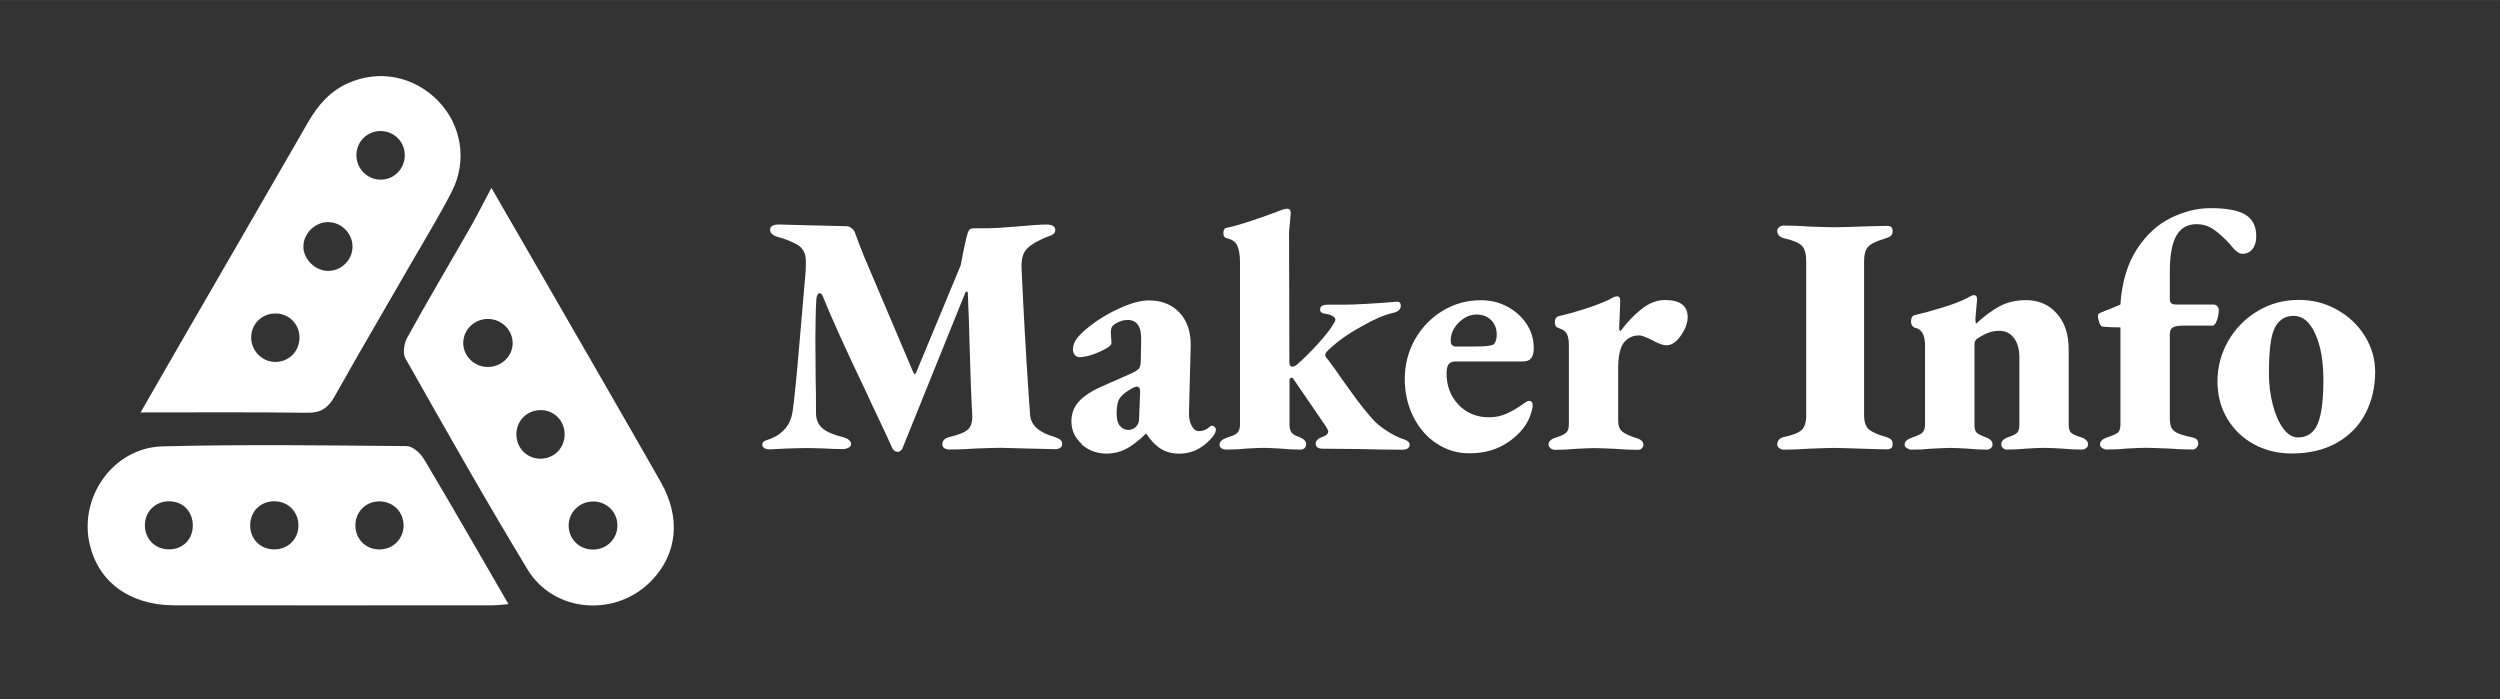 <?xml version="1.0" encoding="UTF-8"?>
<svg id="Layer_1" data-name="Layer 1" xmlns="http://www.w3.org/2000/svg" width="139.88mm" height="39.13mm" viewBox="0 0 396.51 110.91">
  <rect x="0" y="0" width="396.51" height="110.91" fill="#333333" stroke="none"/>
  <defs>
    <style>
      .cls-1 {
        isolation: isolate;
      }

      .cls-2 {
        fill: #fff;
        stroke-width: 0px;
      }
    </style>
  </defs>
  <g>
    <path class="cls-2" d="m22.3,65.4c2.13-3.71,4.11-7.16,6.1-10.6,6.83-11.83,13.69-23.65,20.5-35.48,1.54-2.67,3.47-4.88,6.34-6.15,4.91-2.18,10.44-1.08,14.25,2.83,3.69,3.79,4.67,9.48,2.18,14.35-1.93,3.78-4.16,7.41-6.28,11.09-4.11,7.15-8.3,14.26-12.33,21.45-1.02,1.81-2.18,2.6-4.32,2.57-8.65-.11-17.31-.05-26.44-.05h0Zm33.61-26.33c-.02-2.15-1.87-3.92-4.02-3.84-2.03.07-3.78,1.87-3.77,3.88,0,1.97,1.82,3.79,3.82,3.85,2.17.06,3.99-1.73,3.97-3.89Zm8.29-14.42c.01-2.13-1.63-3.82-3.76-3.87-2.12-.05-3.84,1.59-3.91,3.71-.07,2.2,1.71,4.03,3.89,4,2.11-.03,3.77-1.72,3.78-3.85h0Zm-20.42,25.07c-2.15-.05-3.86,1.54-3.94,3.65-.08,2.19,1.68,4.04,3.85,4.03,2.11,0,3.79-1.67,3.81-3.81.03-2.13-1.6-3.83-3.73-3.88h0Z"/>
    <path class="cls-2" d="m80.65,95.81c-.99.08-1.79.19-2.58.19-16.82,0-33.64.03-50.47,0-7.02-.02-11.99-3.69-13.38-9.7-1.73-7.5,3.78-15.31,11.55-15.51,12.9-.32,25.81-.16,38.72-.04.93,0,2.18,1.1,2.73,2.02,4.47,7.5,8.81,15.08,13.43,23.05h0Zm-33.32-12.5c0-2.15-1.62-3.78-3.77-3.81-2.27-.03-3.94,1.67-3.88,3.94.06,2.16,1.7,3.72,3.89,3.69,2.16-.03,3.77-1.66,3.76-3.82Zm-16.75.04c0-2.21-1.53-3.81-3.69-3.85-2.25-.04-3.96,1.66-3.91,3.9.04,2.15,1.68,3.74,3.84,3.73,2.19-.01,3.75-1.58,3.76-3.78Zm29.66,3.79c2.13-.04,3.77-1.7,3.77-3.81,0-2.22-1.77-3.9-4.01-3.81-2.12.08-3.69,1.78-3.63,3.93.06,2.14,1.73,3.73,3.88,3.69h0Z"/>
    <path class="cls-2" d="m77.94,29.8c2.82,4.88,5.44,9.4,8.05,13.93,6.27,10.89,12.57,21.76,18.79,32.68,3.25,5.7,2.66,11.4-1.43,15.66-5.62,5.85-15.48,5.17-19.68-1.76-6.69-11.03-13.03-22.27-19.38-33.49-.46-.82-.18-2.44.34-3.36,3.18-5.75,6.54-11.41,9.8-17.11,1.15-2.01,2.2-4.09,3.51-6.55Zm-.64,28.4c2.21.04,4.05-1.72,4.01-3.84-.04-2.06-1.74-3.73-3.84-3.78-2.19-.05-4.02,1.71-4,3.85.02,2.04,1.74,3.73,3.83,3.77Zm16.67,28.96c2.16.03,3.87-1.57,3.95-3.67.09-2.21-1.66-3.99-3.9-3.96-2.12.03-3.82,1.7-3.83,3.79-.02,2.12,1.65,3.81,3.78,3.84Zm-8.33-22.12c-2.13.06-3.76,1.75-3.74,3.88.01,2.23,1.83,3.95,4.05,3.82,2.12-.12,3.67-1.85,3.6-4-.07-2.13-1.78-3.76-3.9-3.7h-.01Z"/>
  </g>
  <g id="MAKER_INFO" data-name="MAKER INFO" class="cls-1">
    <g class="cls-1">
      <path class="cls-2" d="m120.91,70.5c0-.22.08-.38.24-.49.16-.11.37-.2.62-.27.25-.07.45-.14.59-.22.9-.36,1.65-.9,2.24-1.62.59-.72.96-1.6,1.11-2.65.29-2.05.64-5.52,1.05-10.4.41-4.88.67-7.91.78-9.1l.22-2.48c.04-.22.05-.83.05-1.84,0-1.26-.47-2.14-1.4-2.65-1.01-.54-1.94-.92-2.81-1.13-.97-.25-1.46-.65-1.46-1.19,0-.58.47-.86,1.4-.86l4,.11c4.21.11,6.46.16,6.75.16.25,0,.51.11.78.32.27.22.44.43.51.65.61,1.69,1.12,3.01,1.51,3.94l7.78,18.31c.07.14.15.22.24.22s.15-.07.19-.22l7.07-17.01c.5-2.7.88-4.43,1.13-5.18.14-.47.45-.7.92-.7h2.43c1.08-.04,2.03-.09,2.86-.16s1.51-.13,2.05-.16c1.87-.18,3.28-.27,4.21-.27s1.4.29,1.4.86c0,.29-.1.5-.3.65-.2.14-.51.29-.94.43-.25.07-.48.16-.67.27-.2.11-.35.18-.46.22-1.15.54-1.95,1.12-2.4,1.75-.45.63-.64,1.59-.57,2.89.29,6.55.68,13.54,1.19,20.95l.16,2.21c.14,1.62,1.44,2.77,3.89,3.46.4.14.69.29.89.43.2.14.3.38.3.7,0,.25-.1.45-.3.59-.2.14-.44.22-.73.22l-4.54-.11-4.21-.11c-.65,0-1.94.04-3.89.11-1.44.11-2.84.16-4.21.16-.32,0-.59-.07-.81-.22-.22-.14-.32-.34-.32-.59,0-.61.4-1.01,1.19-1.19,1.4-.32,2.36-.71,2.86-1.16.5-.45.74-1.2.7-2.24-.14-2.38-.29-6.19-.43-11.45-.04-2.09-.13-4.73-.27-7.94,0-.18-.05-.27-.16-.27s-.22.13-.32.38l-9.83,24.35c-.18.47-.45.7-.81.7s-.65-.2-.86-.59c-.79-1.76-1.54-3.38-2.24-4.83-.7-1.46-1.32-2.78-1.86-3.97-3.2-6.69-5.53-11.82-6.97-15.39-.11-.25-.25-.38-.43-.38-.29,0-.47.29-.54.86-.11,1.87-.16,4.1-.16,6.7l.05,6.26c.04,1.26.05,2.99.05,5.18,0,1.01.32,1.8.97,2.38.65.58,1.69,1.04,3.13,1.4.97.25,1.46.63,1.46,1.13,0,.25-.13.45-.4.59-.27.14-.57.22-.89.22-1.08,0-2.16-.04-3.24-.11l-2.32-.05c-1.04,0-2.21.03-3.48.08-1.28.05-2.12.1-2.51.13-.83,0-1.24-.27-1.24-.81Z"/>
    </g>
    <g class="cls-1">
      <path class="cls-2" d="m171.58,70.42c-1.1-.99-1.65-2.19-1.65-3.59,0-1.22.39-2.27,1.16-3.13.77-.86,1.97-1.66,3.59-2.38l4.64-2.05c.72-.32,1.17-.61,1.35-.86.18-.25.27-.74.27-1.46l.05-2.97c.07-2.16-.65-3.24-2.16-3.24-.43,0-.88.1-1.35.3-.47.2-.81.42-1.03.67-.18.22-.27.56-.27,1.03,0,.25.02.53.05.84.04.31.05.59.05.84,0,.36-.63.82-1.89,1.38-1.26.56-2.32.84-3.19.84-.29,0-.53-.12-.73-.35-.2-.23-.3-.53-.3-.89,0-.58.2-1.13.59-1.67.4-.54,1.06-1.19,2-1.94,1.44-1.15,3.07-2.13,4.89-2.94,1.82-.81,3.34-1.21,4.56-1.21,2.05,0,3.68.66,4.89,1.97,1.21,1.31,1.79,3.07,1.75,5.27l-.27,10.48c-.04.83.1,1.54.4,2.13.31.59.69.89,1.16.89.65,0,1.22-.23,1.73-.7.11-.11.22-.16.32-.16.18,0,.33.06.46.19.13.13.19.28.19.46,0,.43-.36,1.01-1.08,1.73-1.37,1.37-2.93,2.05-4.7,2.05-1.12,0-2.09-.25-2.92-.76-.83-.5-1.6-1.3-2.32-2.38h-.11c-1.19,1.15-2.25,1.96-3.19,2.43-.94.47-1.93.7-2.97.7-1.58,0-2.93-.5-4.02-1.48Zm8.77-2.94c.22-.29.32-.7.32-1.24l.16-4.16c0-.5-.18-.76-.54-.76-.14,0-.32.05-.54.16-1.01.54-1.7,1.06-2.08,1.57s-.57,1.33-.57,2.48c0,.94.18,1.61.54,2.03.36.41.79.62,1.3.62.58,0,1.04-.23,1.4-.7Z"/>
    </g>
    <g class="cls-1">
      <path class="cls-2" d="m193.7,71.1c-.18-.14-.27-.34-.27-.59,0-.47.41-.84,1.24-1.13.11-.04.37-.13.78-.27.41-.14.72-.35.92-.62.2-.27.3-.66.3-1.16v-25.65c0-1.12-.13-2-.4-2.65-.27-.65-.82-1.06-1.65-1.24-.4-.07-.59-.36-.59-.86,0-.47.18-.74.54-.81,1.51-.29,4.07-1.1,7.67-2.43l1.13-.43c.32-.11.58-.16.76-.16.4,0,.59.24.59.7l-.11,1.24-.16,1.67.05,20.74c0,.47.16.7.49.7.18,0,.4-.09.65-.27,1.19-1.04,2.33-2.18,3.43-3.4,1.1-1.22,1.84-2.16,2.24-2.81.32-.5.49-.83.49-.97,0-.22-.15-.41-.46-.59-.31-.18-.75-.31-1.32-.38-.43-.07-.65-.29-.65-.65,0-.5.4-.76,1.19-.76h2.65c.9,0,2.24-.05,4.02-.16,1.78-.11,3.23-.22,4.35-.32.4,0,.59.22.59.65,0,.58-.42.95-1.24,1.13-1.4.32-3.04,1.03-4.91,2.11-2.27,1.22-4.12,2.56-5.56,4-.18.18-.27.38-.27.59,0,.14.05.28.16.4.11.13.18.21.22.24.68.9,1.46,1.98,2.32,3.24.22.29.8,1.1,1.75,2.43.95,1.33,1.97,2.61,3.05,3.83.54.61,1.25,1.21,2.13,1.78.88.58,1.65.99,2.29,1.24.07.04.25.1.54.19.29.09.51.21.68.35.16.14.24.31.24.49,0,.54-.4.81-1.19.81-1.76,0-4.16-.04-7.18-.11l-5.45-.05c-.36,0-.63-.07-.81-.22-.18-.14-.27-.34-.27-.59,0-.47.41-.85,1.24-1.13.47-.18.72-.43.76-.76,0-.22-.24-.65-.7-1.3l-4.91-7.18-.22-.11c-.22.07-.32.22-.32.43v7.07c0,.54.12.95.35,1.24.23.29.64.52,1.21.7.72.29,1.08.67,1.08,1.13,0,.25-.08.46-.24.62-.16.16-.39.24-.68.24-1.04,0-2.09-.05-3.13-.16-1.22-.07-2.12-.11-2.7-.11-.61,0-1.53.04-2.75.11-.97.11-2.02.16-3.13.16-.36,0-.63-.07-.81-.22Z"/>
    </g>
    <g class="cls-1">
      <path class="cls-2" d="m227.85,70.34c-1.57-1.04-2.8-2.47-3.7-4.27-.9-1.8-1.35-3.8-1.35-5.99s.54-4.35,1.62-6.26,2.55-3.42,4.4-4.54c1.85-1.12,3.88-1.67,6.08-1.67,1.51,0,2.91.34,4.18,1.03,1.28.68,2.29,1.6,3.05,2.75.76,1.15,1.13,2.43,1.13,3.83,0,.72-.14,1.25-.41,1.59-.27.34-.69.51-1.27.51h-10.69c-.5,0-.87.14-1.11.43s-.35.77-.35,1.46c0,1.98.63,3.64,1.89,4.97,1.26,1.33,2.88,2,4.86,2,.97,0,1.89-.19,2.75-.57s1.8-.93,2.81-1.65c.32-.25.58-.38.76-.38.4,0,.59.23.59.7,0,.32-.11.81-.32,1.46-.54,1.62-1.68,3.05-3.43,4.29-1.75,1.24-3.84,1.86-6.29,1.86-1.91,0-3.65-.52-5.21-1.57Zm5.91-15.39c.86,0,1.5-.02,1.92-.05.41-.04.78-.11,1.11-.22.14-.04.28-.22.41-.54.13-.32.19-.68.19-1.08,0-.94-.3-1.7-.89-2.29s-1.36-.89-2.29-.89c-1.08,0-2.05.45-2.92,1.35-.86.9-1.26,1.87-1.19,2.92,0,.25.07.45.22.59.14.14.34.22.59.22h2.86Z"/>
      <path class="cls-2" d="m245.92,71.07c-.22-.16-.32-.35-.32-.57,0-.5.41-.88,1.24-1.13.79-.25,1.32-.51,1.59-.78s.4-.69.4-1.27v-12.58c0-.76-.1-1.34-.3-1.75-.2-.41-.58-.71-1.16-.89-.25-.07-.44-.18-.57-.32-.13-.14-.19-.38-.19-.7,0-.54.23-.86.7-.97,1.3-.29,2.66-.67,4.1-1.13,1.44-.47,2.66-.94,3.67-1.4.68-.4,1.13-.59,1.35-.59.36,0,.54.22.54.65l-.05,1.62-.11,2.7c0,.36.07.54.22.54.97-1.33,2.07-2.48,3.29-3.46,1.22-.97,2.47-1.46,3.73-1.46,2.41,0,3.62.9,3.62,2.7,0,.94-.36,1.92-1.08,2.94-.72,1.03-1.48,1.54-2.27,1.54-.32,0-.68-.08-1.08-.24s-.79-.35-1.19-.57c-1.01-.5-1.69-.76-2.05-.76-1.04,0-1.86.39-2.46,1.16-.59.77-.89,2.13-.89,4.08v8.32c0,.76.21,1.31.62,1.67.41.36,1.14.7,2.19,1.03.79.22,1.19.58,1.19,1.08,0,.22-.08.41-.24.57-.16.16-.37.24-.62.24-1.19,0-2.41-.05-3.67-.16-1.58-.07-2.66-.11-3.24-.11s-1.55.04-2.92.11c-1.08.11-2.18.16-3.29.16-.29,0-.54-.08-.76-.24Z"/>
      <path class="cls-2" d="m282.2,71.07c-.22-.16-.32-.35-.32-.57,0-.61.34-1.01,1.03-1.19,1.4-.29,2.35-.66,2.83-1.11.49-.45.73-1.21.73-2.29v-24.52c0-1.15-.23-1.96-.7-2.43-.47-.47-1.42-.86-2.86-1.19-.68-.18-1.03-.58-1.03-1.19,0-.22.11-.41.32-.57.22-.16.43-.24.65-.24,1.33,0,2.74.05,4.21.16,1.94.07,3.24.11,3.89.11.68,0,2.03-.04,4.05-.11,2.09-.07,3.53-.11,4.32-.11.58,0,.86.27.86.81,0,.32-.08.57-.24.73s-.42.3-.78.41c-1.48.43-2.43.88-2.86,1.35-.43.47-.65,1.24-.65,2.32v24.41c0,1.01.23,1.74.7,2.19.47.45,1.4.87,2.81,1.27.36.11.62.24.78.41s.24.4.24.73c0,.54-.29.81-.86.81-.79,0-2.23-.04-4.32-.11-2.02-.07-3.37-.11-4.05-.11-.65,0-1.94.04-3.89.11-1.44.11-2.84.16-4.21.16-.22,0-.43-.08-.65-.24Z"/>
      <path class="cls-2" d="m302.43,71.07c-.24-.16-.35-.35-.35-.57,0-.47.41-.84,1.24-1.13.68-.22,1.19-.45,1.51-.7.32-.25.49-.7.49-1.35v-12.53c0-1.69-.54-2.63-1.62-2.81-.14-.04-.28-.14-.41-.32-.13-.18-.19-.41-.19-.7,0-.54.18-.86.54-.97,1.37-.32,2.84-.73,4.43-1.21,1.58-.49,2.88-.98,3.89-1.49.07-.04.23-.13.49-.27.25-.14.45-.22.59-.22.36,0,.54.23.54.7l-.11,1.13c-.11,1.19-.16,1.82-.16,1.89,0,.47.04.74.11.81,1.37-1.26,2.65-2.2,3.83-2.81,1.19-.61,2.56-.92,4.1-.92,1.98,0,3.6.7,4.86,2.11,1.26,1.4,1.89,3.29,1.89,5.67v11.99c0,.65.15,1.09.46,1.32.31.23.82.46,1.54.67.72.25,1.08.63,1.08,1.13,0,.22-.1.41-.3.57-.2.16-.41.24-.62.24-1.12,0-2.2-.05-3.24-.16-1.3-.07-2.23-.11-2.81-.11-.61,0-1.53.04-2.75.11-1.01.11-2.07.16-3.19.16-.22,0-.41-.08-.59-.24-.18-.16-.27-.35-.27-.57,0-.5.34-.88,1.03-1.13.68-.22,1.16-.44,1.43-.67.27-.23.41-.67.41-1.32v-10.64c0-1.33-.29-2.38-.86-3.13-.58-.76-1.33-1.13-2.27-1.13-.65,0-1.24.1-1.78.3-.54.2-1.13.51-1.78.94-.29.18-.43.5-.43.97v12.69c0,.65.13,1.08.41,1.3.27.22.75.45,1.43.7.68.25,1.03.63,1.03,1.13,0,.22-.09.41-.27.57-.18.16-.38.24-.59.24-1.08,0-2.11-.05-3.08-.16-1.22-.07-2.12-.11-2.7-.11s-1.55.04-2.92.11c-1.08.11-2.18.16-3.29.16-.25,0-.5-.08-.73-.24Z"/>
    </g>
    <g class="cls-1">
      <path class="cls-2" d="m333.42,71.07c-.23-.16-.35-.35-.35-.57,0-.47.32-.83.97-1.08,1.01-.32,1.64-.6,1.89-.84.25-.23.38-.66.38-1.27v-15.39c-1.12,0-2.05-.04-2.81-.11-.22-.04-.4-.25-.54-.65-.14-.4-.22-.76-.22-1.08,0-.25.18-.43.54-.54.68-.25,1.69-.67,3.02-1.24.25-3.56,1.12-6.49,2.62-8.78,1.49-2.29,3.29-3.94,5.4-4.97,2.11-1.03,4.2-1.54,6.29-1.54,2.56,0,4.4.35,5.54,1.05,1.13.7,1.7,1.83,1.7,3.38,0,.86-.2,1.55-.59,2.05-.4.5-.94.76-1.62.76-.54,0-1.21-.52-2-1.57-.86-.94-1.7-1.69-2.51-2.27-.81-.58-1.74-.86-2.78-.86-1.4,0-2.46.6-3.16,1.81-.7,1.21-1.05,3.12-1.05,5.75v4.37c0,.54.31.81.92.81h5.94c.29,0,.51.09.67.27.16.18.24.4.24.65,0,.32-.05.67-.13,1.05-.09.38-.21.69-.35.95-.18.29-.32.43-.43.43h-4.7c-.83,0-1.4.1-1.7.3-.31.2-.46.55-.46,1.05v13.23c0,.68.08,1.21.24,1.57.16.36.49.66.97.89.49.23,1.25.46,2.29.67.36.07.62.19.78.35s.24.39.24.67c0,.22-.09.42-.27.62-.18.2-.38.3-.59.3-1.22,0-2.54-.05-3.94-.16-1.8-.07-2.97-.11-3.51-.11-.58,0-1.55.04-2.92.11-1.08.11-2.18.16-3.29.16-.25,0-.5-.08-.73-.24Z"/>
    </g>
    <g class="cls-1">
      <path class="cls-2" d="m357.48,70.45c-1.8-.97-3.21-2.33-4.24-4.08-1.03-1.75-1.54-3.7-1.54-5.86,0-2.34.58-4.5,1.73-6.48,1.15-1.98,2.71-3.55,4.67-4.72,1.96-1.17,4.13-1.75,6.51-1.75,2.2,0,4.22.52,6.08,1.57,1.85,1.04,3.32,2.44,4.4,4.19s1.62,3.63,1.62,5.64c0,2.41-.5,4.6-1.51,6.56-1.01,1.96-2.51,3.52-4.51,4.67-2,1.15-4.42,1.73-7.26,1.73-2.16,0-4.14-.49-5.94-1.46Zm9.83-2.65c.79-1.33,1.19-3.85,1.19-7.56,0-2.99-.43-5.43-1.3-7.32-.86-1.89-2-2.83-3.4-2.83-.94,0-1.71.31-2.32.92-.61.61-1.04,1.58-1.27,2.89-.23,1.31-.35,3.07-.35,5.26,0,1.73.2,3.38.59,4.94.4,1.57.95,2.83,1.65,3.81.7.97,1.49,1.46,2.35,1.46,1.26,0,2.21-.52,2.86-1.57Z"/>
    </g>
  </g>
</svg>